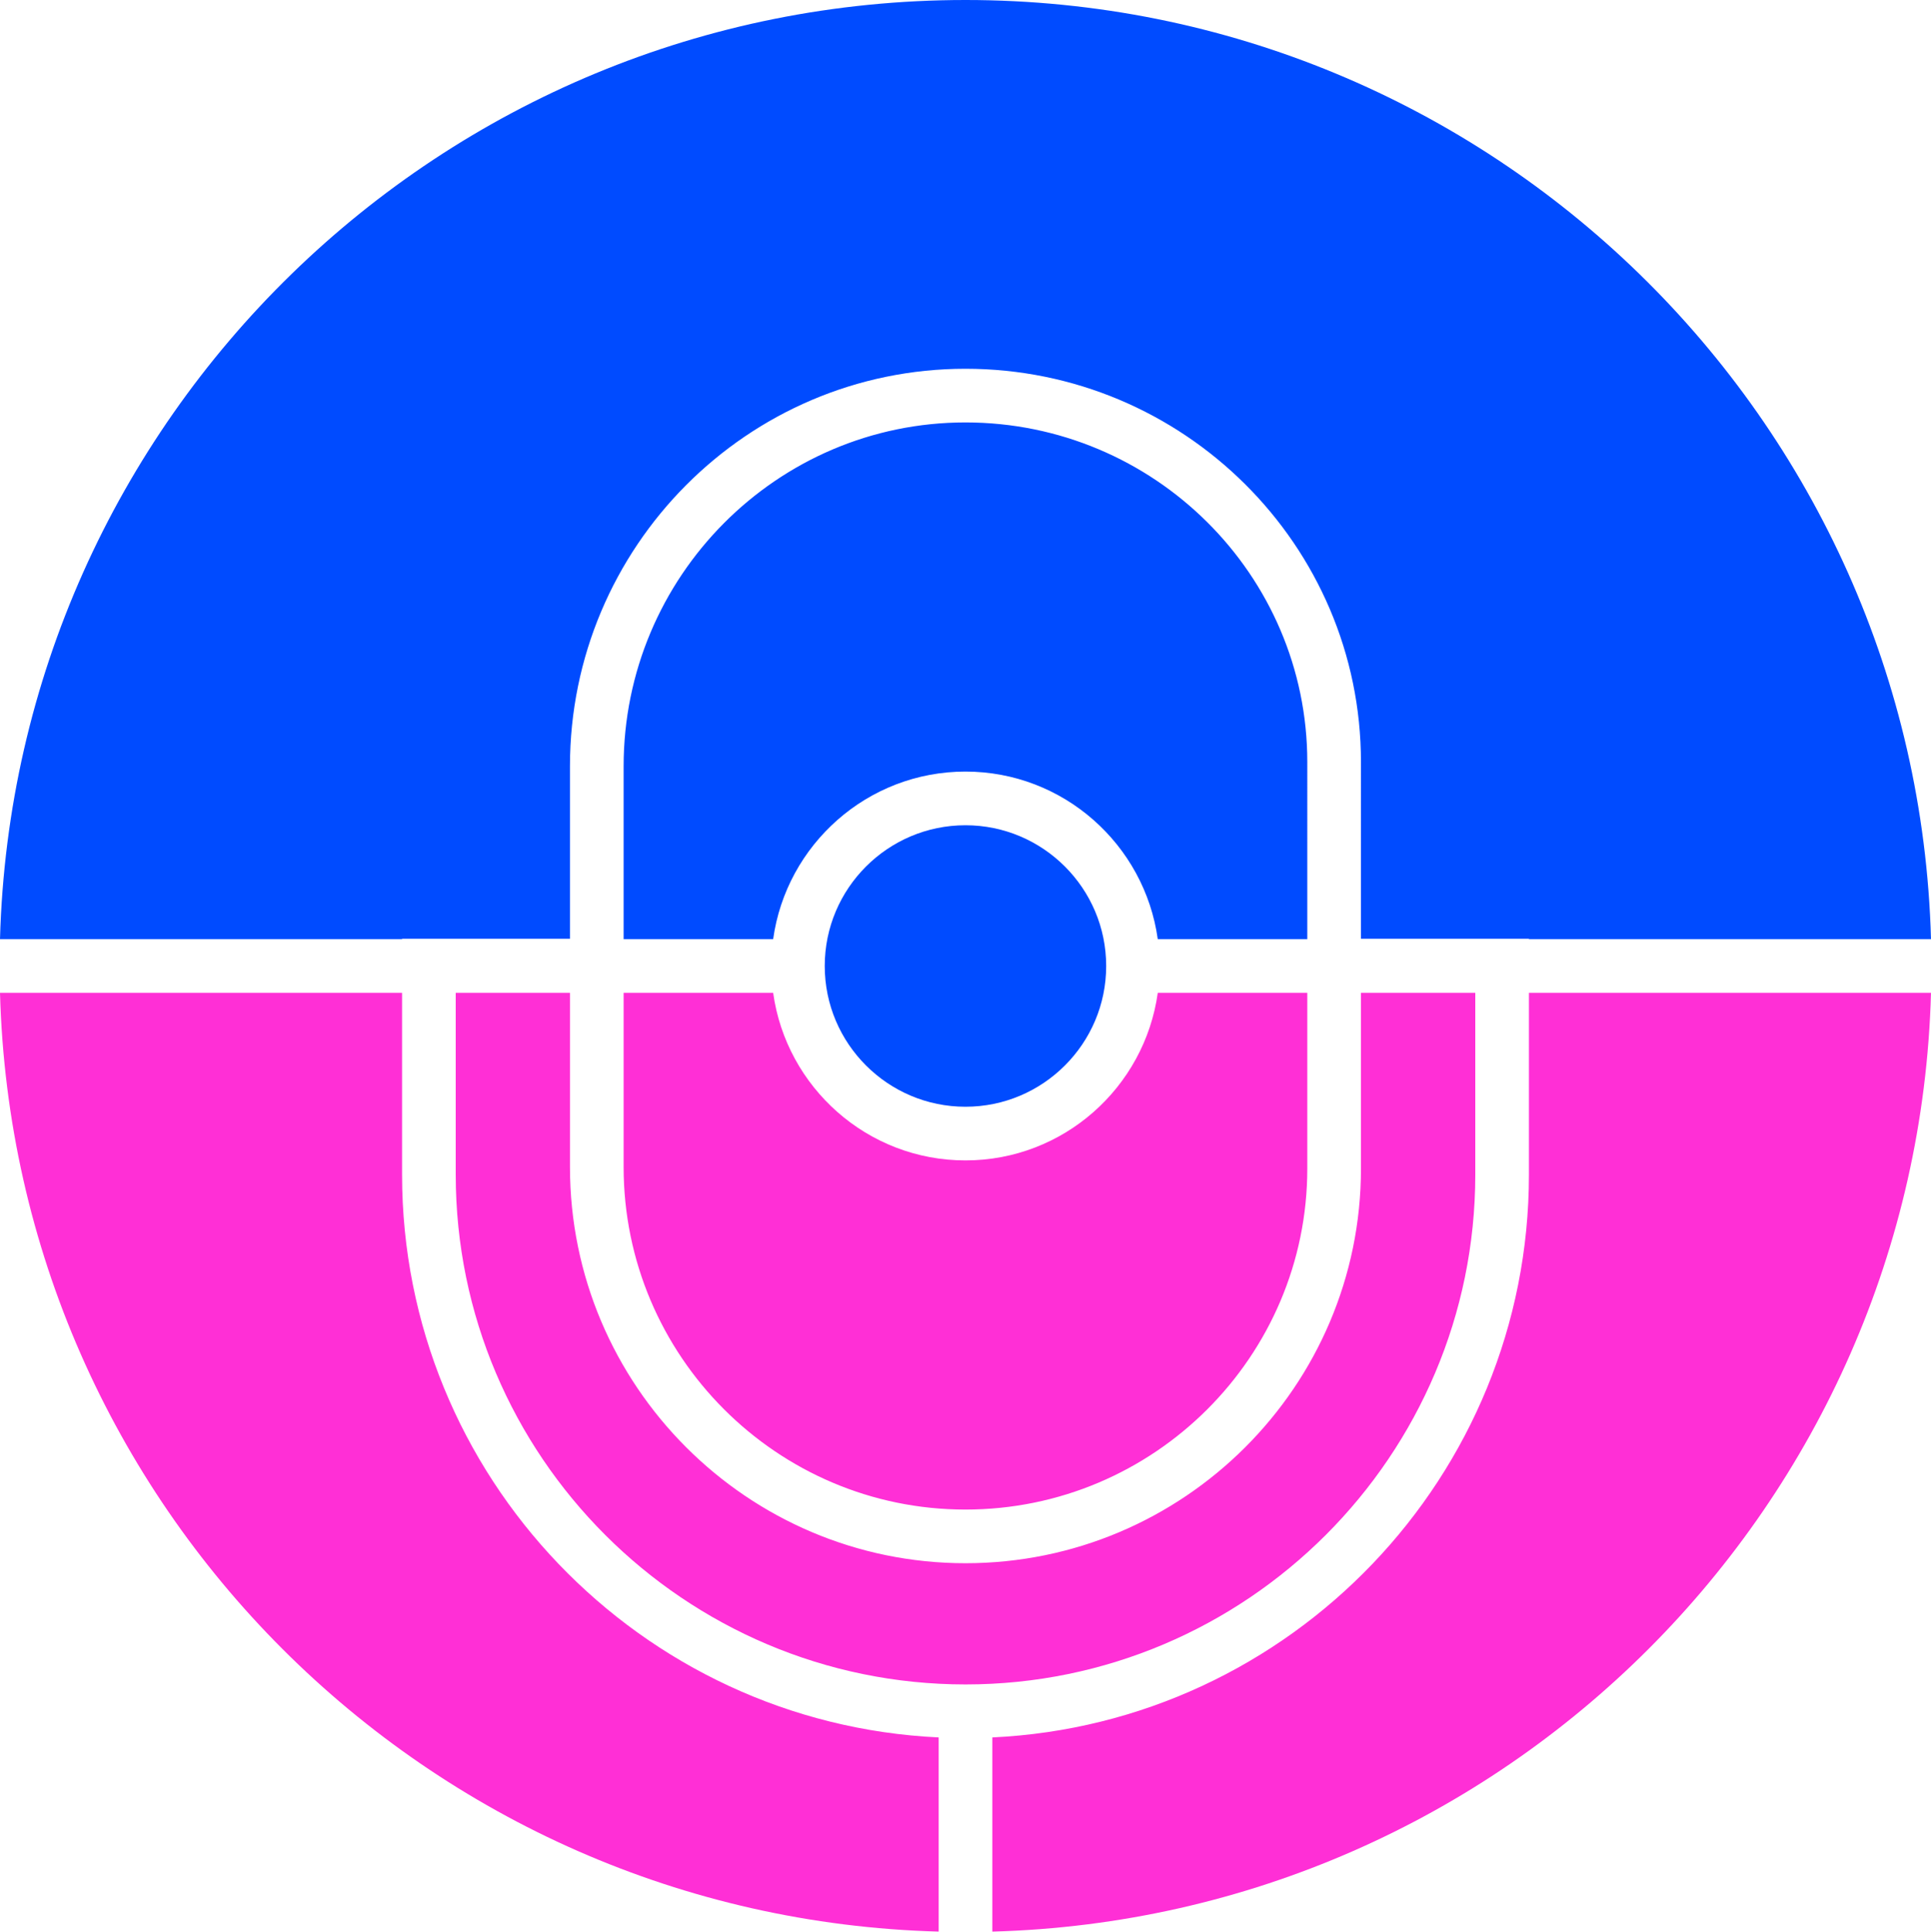 <svg version="1.1" id="图层_1" x="0px" y="0px" width="179.928px" height="180px" viewBox="0 0 179.928 180" enable-background="new 0 0 179.928 180" xml:space="preserve" xmlns="http://www.w3.org/2000/svg" xmlns:xlink="http://www.w3.org/1999/xlink" xmlns:xml="http://www.w3.org/XML/1998/namespace">
  <path fill="#004BFF" d="M89.96,76.887c-7.23,0-13.112,5.883-13.112,13.114c0,7.23,5.882,13.112,13.112,13.112
	s13.113-5.882,13.113-13.112C103.073,82.77,97.19,76.887,89.96,76.887z" class="color c1"/>
  <path fill="#FF2FD6" d="M42.464,109.436V92.5h10.645v16.23c0,20.354,16.531,36.912,36.852,36.912s36.852-16.496,36.852-36.773V92.5
	h10.652v16.936c0,26.191-21.309,47.5-47.5,47.5S42.464,135.627,42.464,109.436z M89.96,140.643
	c17.563,0,31.852-14.254,31.852-31.773V92.5H107.88c-1.224,8.806-8.781,15.613-17.92,15.613c-9.138,0-16.695-6.808-17.919-15.613
	H58.108v16.23C58.108,126.327,72.397,140.643,89.96,140.643z M89.964,180c-0.83,0-1.658-0.014-2.483-0.036
	C88.306,179.986,89.133,180,89.964,180z M87.464,161.872c-27.792-1.31-50-24.327-50-52.437V92.5H0
	c1.302,47.718,39.745,86.162,87.464,87.463V161.872z M142.464,92.5v16.936c0,28.11-22.208,51.127-50,52.437v18.091
	c47.719-1.302,86.162-39.745,87.464-87.463H142.464z M92.447,179.964c-0.825,0.022-1.652,0.036-2.483,0.036
	C90.794,180,91.622,179.986,92.447,179.964z" class="color c2"/>
  <path fill="#004BFF" d="M37.464,87.5H0C1.324,38.951,41.095,0,89.964,0s88.64,38.951,89.964,87.5h-37.464v-0.035h-15.652V70.994
	c0-20.202-16.531-36.637-36.852-36.637S53.108,50.97,53.108,71.391v16.074H37.464V87.5z M89.96,39.357
	c-17.563,0-31.852,14.371-31.852,32.034V87.5h13.933c1.225-8.806,8.782-15.613,17.919-15.613c9.138,0,16.695,6.808,17.92,15.613
	h13.932V70.994C121.812,53.549,107.522,39.357,89.96,39.357z" class="color c1"/>
</svg>